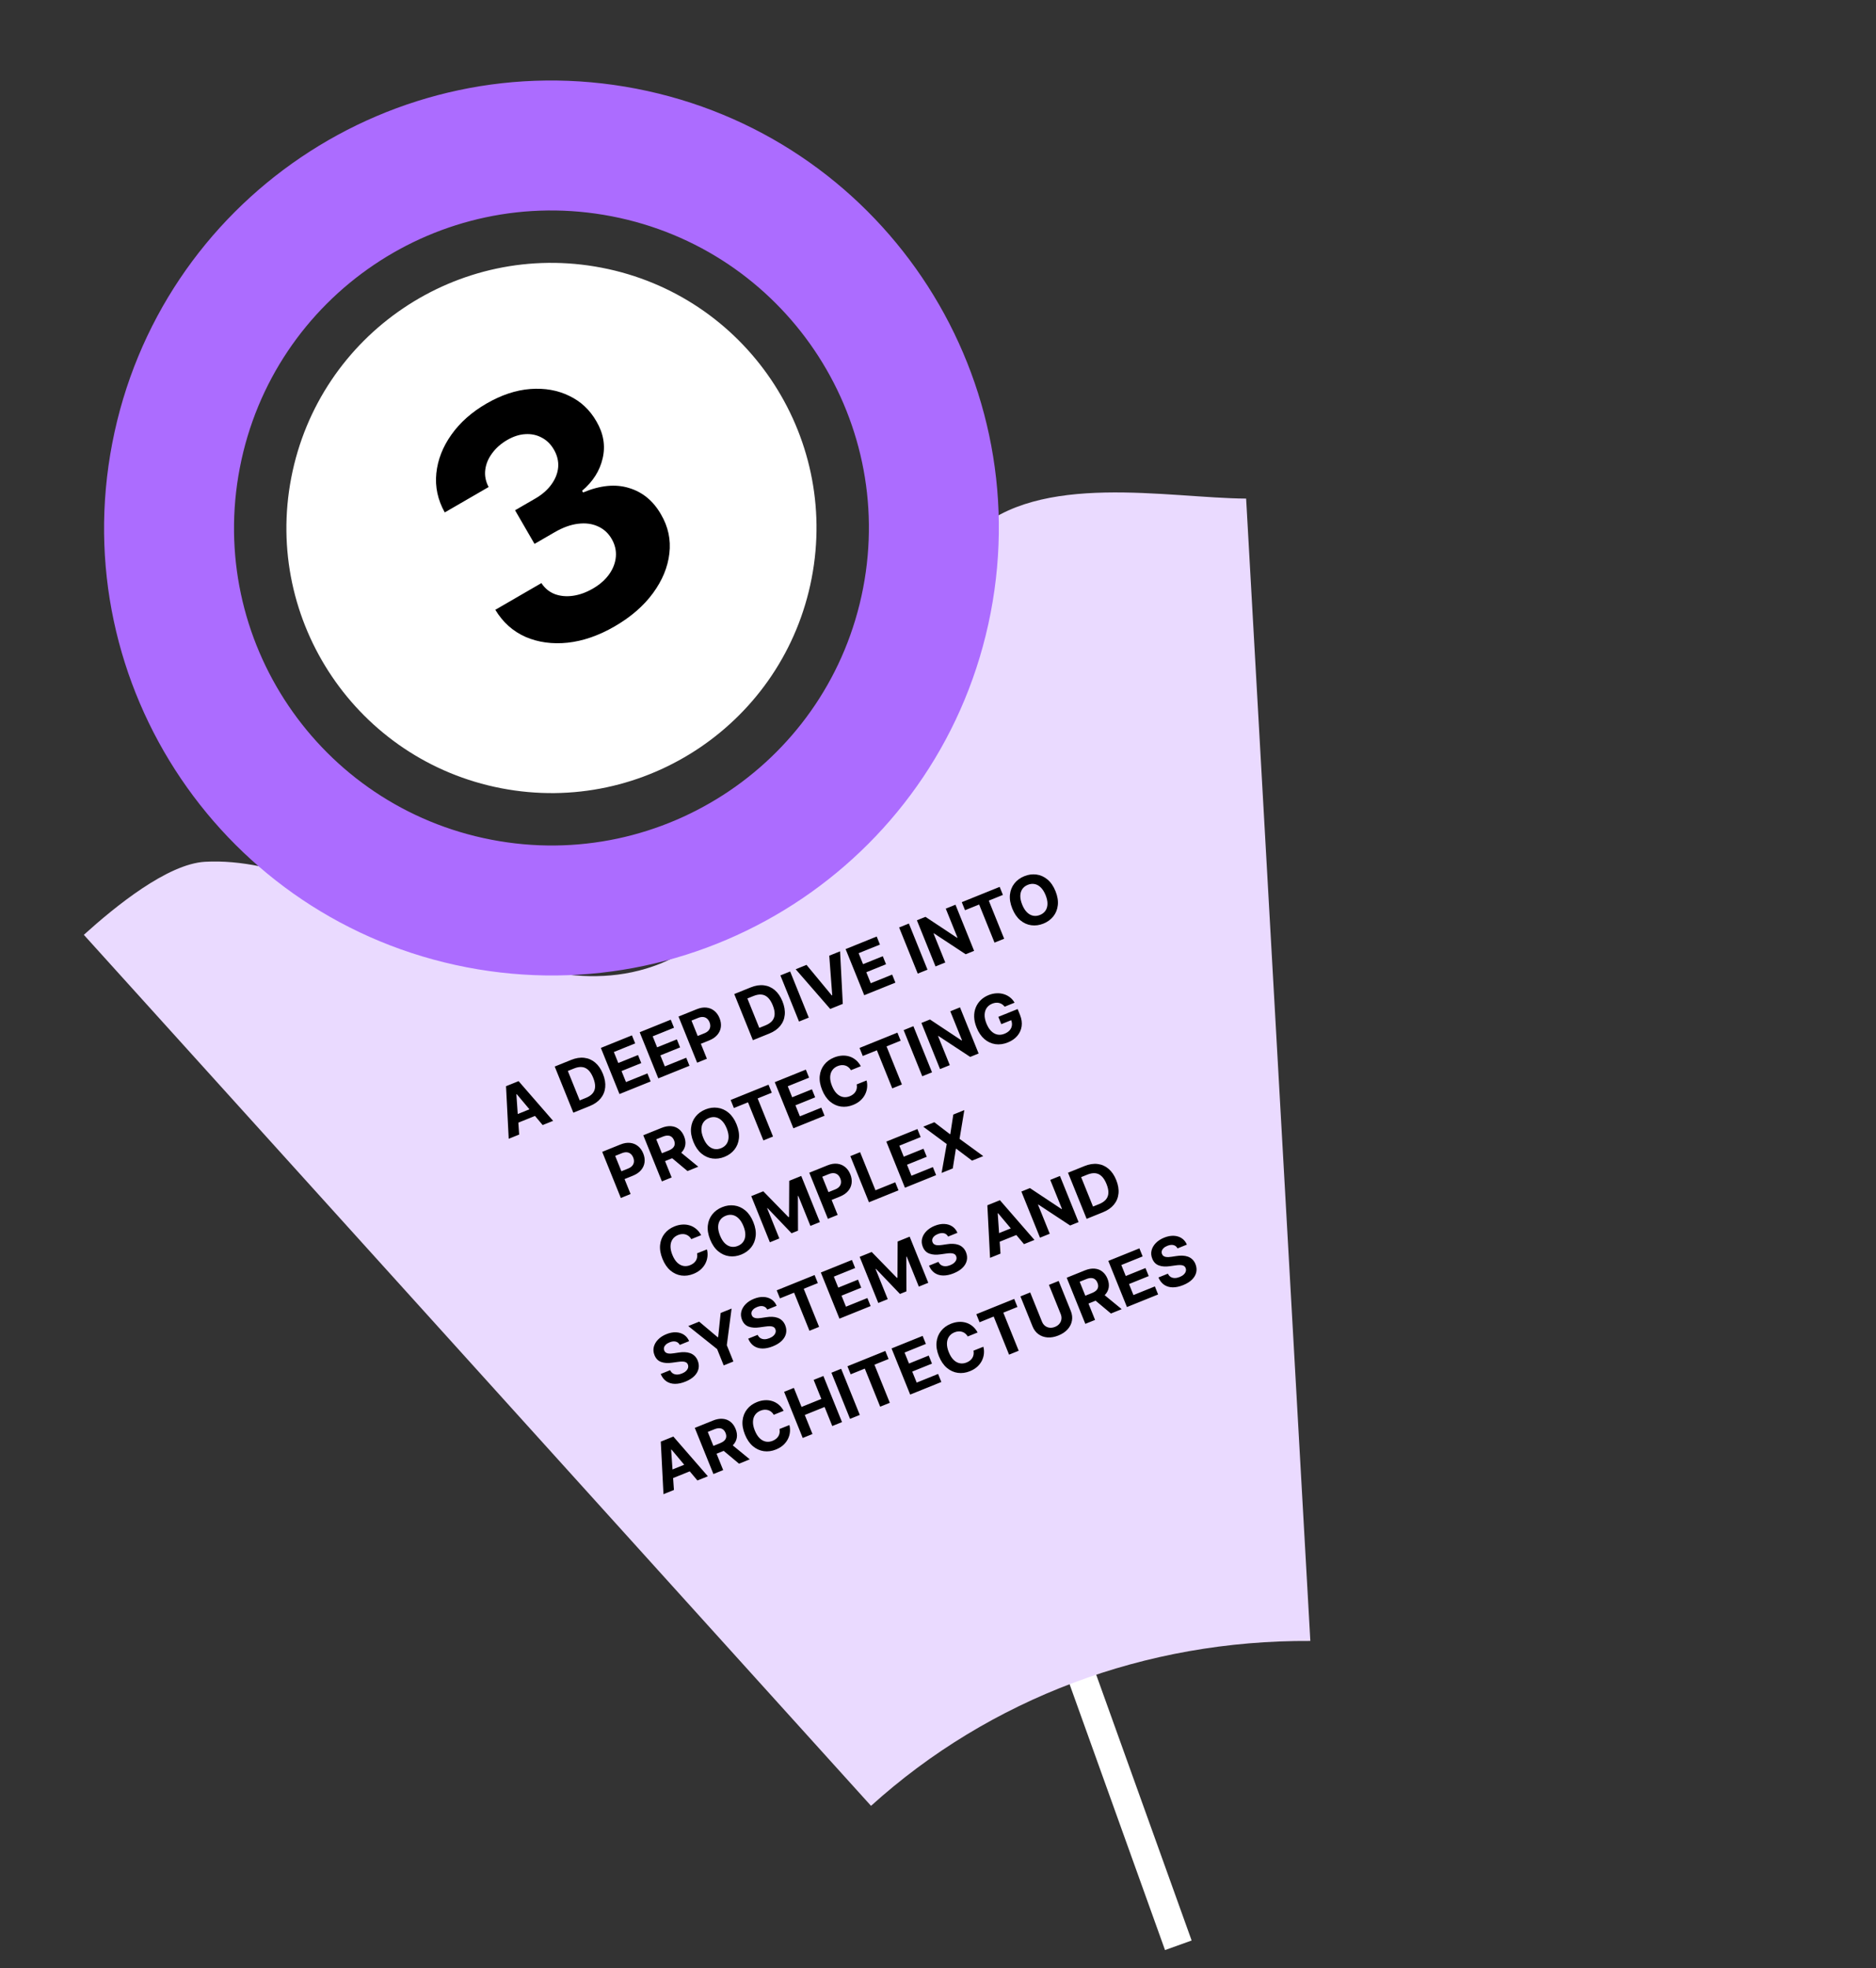 <svg width="368" height="386" viewBox="0 0 368 386" fill="none" xmlns="http://www.w3.org/2000/svg">
<rect x="0" y="0" width="368" height="386" fill="#333333" stroke="none"/>
<rect x="228.533" y="382.441" width="60.218" height="5.547" transform="rotate(-109.753 228.533 382.441)" fill="white"/>
<path d="M16.446 183.335C22.564 177.805 32.858 169.409 40.241 169.009C68.37 167.489 100.447 200.463 129.43 189.027C155.785 178.628 166.129 128.244 190.881 104.684C203.772 92.415 229.145 97.687 244.443 97.782L257.038 321.821C224.739 321.62 194.165 333.092 170.861 354.158L16.446 183.335Z" fill="#EADAFF"/>
<path d="M91.542 189.702C43.96 180.516 12.835 134.496 22.022 86.914C31.208 39.333 77.228 8.207 124.81 17.394C172.391 26.581 203.517 72.601 194.33 120.182C185.143 167.764 139.123 198.889 91.542 189.702ZM119.979 42.417C86.217 35.898 53.563 57.983 47.044 91.745C40.526 125.507 62.611 158.161 96.373 164.679C130.135 171.198 162.788 149.113 169.307 115.351C175.825 81.589 153.74 48.935 119.979 42.417Z" fill="#AC6CFF"/>
<circle cx="108.175" cy="103.547" r="51.985" transform="rotate(100.928 108.175 103.547)" fill="white"/>
<path d="M120.562 122.85C117.465 124.643 114.399 125.707 111.363 126.043C108.334 126.358 105.576 125.979 103.092 124.907C100.613 123.813 98.636 122.041 97.162 119.591L106.203 114.356C106.859 115.361 107.726 116.078 108.804 116.505C109.888 116.911 111.08 117.025 112.379 116.845C113.677 116.665 114.983 116.195 116.297 115.435C117.665 114.642 118.735 113.7 119.506 112.608C120.276 111.516 120.71 110.369 120.809 109.168C120.907 107.967 120.632 106.806 119.984 105.686C119.327 104.553 118.429 103.735 117.289 103.232C116.155 102.707 114.856 102.536 113.393 102.719C111.943 102.893 110.417 103.445 108.813 104.373L104.852 106.666L101.035 100.072L104.995 97.779C106.35 96.995 107.41 96.067 108.175 94.997C108.953 93.919 109.393 92.797 109.493 91.631C109.586 90.452 109.308 89.302 108.659 88.182C108.043 87.118 107.247 86.333 106.271 85.827C105.301 85.299 104.228 85.072 103.052 85.144C101.889 85.208 100.706 85.588 99.504 86.284C98.287 86.988 97.302 87.854 96.549 88.88C95.788 89.893 95.335 90.977 95.191 92.131C95.047 93.285 95.267 94.413 95.849 95.515L87.244 100.497C85.868 98.026 85.318 95.466 85.592 92.815C85.867 90.164 86.847 87.649 88.534 85.27C90.226 82.869 92.524 80.828 95.427 79.147C98.358 77.451 101.231 76.498 104.045 76.29C106.859 76.082 109.399 76.531 111.664 77.638C113.935 78.723 115.712 80.389 116.995 82.637C118.385 85.007 118.794 87.419 118.221 89.873C117.662 92.319 116.318 94.445 114.188 96.25L114.38 96.582C117.737 95.174 120.743 94.882 123.399 95.708C126.06 96.511 128.149 98.237 129.663 100.885C131.078 103.297 131.624 105.851 131.303 108.547C130.995 111.236 129.923 113.831 128.086 116.334C126.25 118.837 123.742 121.009 120.562 122.85Z" fill="black"/>
<path d="M101.841 222.506L99.791 223.333L99.262 213.024L101.727 212.029L108.499 219.818L106.449 220.645L101.365 214.58L101.294 214.609L101.841 222.506ZM100.277 219.001L105.119 217.046L105.722 218.539L100.88 220.494L100.277 219.001ZM115.674 216.921L112.467 218.216L108.815 209.168L112.048 207.863C112.958 207.495 113.815 207.36 114.618 207.457C115.42 207.551 116.134 207.864 116.759 208.396C117.388 208.927 117.892 209.662 118.271 210.601C118.652 211.544 118.8 212.426 118.718 213.247C118.638 214.067 118.339 214.792 117.823 215.422C117.31 216.05 116.593 216.55 115.674 216.921ZM113.718 215.805L114.933 215.314C115.499 215.086 115.934 214.794 116.239 214.438C116.546 214.077 116.711 213.646 116.734 213.144C116.759 212.637 116.635 212.046 116.363 211.372C116.093 210.703 115.774 210.197 115.405 209.852C115.039 209.507 114.623 209.312 114.157 209.267C113.69 209.223 113.174 209.314 112.608 209.543L111.389 210.035L113.718 215.805ZM121.518 214.562L117.866 205.514L123.962 203.053L124.599 204.63L120.415 206.319L121.285 208.475L125.155 206.913L125.792 208.49L121.922 210.052L122.794 212.213L126.996 210.516L127.632 212.094L121.518 214.562ZM129.135 211.487L125.483 202.439L131.579 199.978L132.216 201.555L128.033 203.244L128.903 205.4L132.773 203.838L133.41 205.415L129.54 206.977L130.412 209.137L134.613 207.441L135.25 209.018L129.135 211.487ZM136.753 208.412L133.1 199.364L136.67 197.923C137.356 197.646 137.994 197.541 138.582 197.608C139.17 197.672 139.684 197.884 140.124 198.245C140.566 198.601 140.908 199.079 141.15 199.68C141.393 200.281 141.477 200.863 141.404 201.427C141.33 201.991 141.099 202.501 140.71 202.956C140.325 203.409 139.785 203.776 139.09 204.057L136.814 204.975L136.196 203.442L138.161 202.649C138.53 202.5 138.807 202.314 138.995 202.091C139.184 201.864 139.292 201.614 139.318 201.339C139.346 201.061 139.3 200.773 139.18 200.475C139.059 200.175 138.892 199.937 138.681 199.762C138.472 199.583 138.222 199.48 137.93 199.454C137.637 199.425 137.306 199.485 136.935 199.635L135.645 200.156L138.666 207.639L136.753 208.412ZM150.894 202.703L147.687 203.998L144.034 194.95L147.268 193.644C148.178 193.277 149.035 193.142 149.838 193.239C150.64 193.333 151.353 193.646 151.979 194.178C152.608 194.709 153.112 195.444 153.491 196.383C153.871 197.326 154.02 198.207 153.937 199.029C153.857 199.849 153.559 200.574 153.043 201.203C152.529 201.832 151.813 202.332 150.894 202.703ZM148.938 201.586L150.153 201.096C150.718 200.868 151.154 200.575 151.459 200.219C151.765 199.859 151.93 199.428 151.954 198.925C151.978 198.419 151.855 197.828 151.583 197.154C151.313 196.485 150.993 195.978 150.625 195.634C150.259 195.288 149.843 195.093 149.376 195.049C148.91 195.004 148.394 195.096 147.828 195.324L146.609 195.817L148.938 201.586ZM154.998 190.524L158.651 199.571L156.738 200.344L153.085 191.296L154.998 190.524ZM158.207 189.229L163.169 195.22L163.252 195.186L162.669 187.427L164.789 186.571L165.323 196.878L162.858 197.873L156.082 190.086L158.207 189.229ZM169.531 195.179L165.878 186.132L171.975 183.67L172.611 185.248L168.428 186.937L169.298 189.092L173.168 187.53L173.805 189.107L169.935 190.67L170.807 192.83L175.008 191.134L175.645 192.711L169.531 195.179ZM178.288 181.122L181.94 190.169L180.027 190.942L176.375 181.894L178.288 181.122ZM187.429 177.431L191.082 186.479L189.43 187.146L183.194 183.041L183.128 183.067L185.427 188.762L183.514 189.534L179.862 180.486L181.54 179.809L187.743 183.922L187.822 183.89L185.525 178.2L187.429 177.431ZM189.302 178.51L188.665 176.932L196.096 173.933L196.733 175.51L193.963 176.628L196.978 184.099L195.088 184.862L192.072 177.391L189.302 178.51ZM207.047 174.773C207.445 175.759 207.597 176.674 207.503 177.517C207.411 178.359 207.118 179.093 206.623 179.717C206.13 180.337 205.485 180.808 204.687 181.131C203.883 181.455 203.087 181.564 202.301 181.457C201.514 181.35 200.796 181.025 200.145 180.482C199.495 179.94 198.971 179.177 198.574 178.193C198.175 177.207 198.022 176.293 198.114 175.451C198.206 174.609 198.498 173.878 198.991 173.257C199.482 172.634 200.13 172.16 200.934 171.836C201.732 171.513 202.525 171.406 203.311 171.513C204.1 171.616 204.819 171.939 205.469 172.481C206.123 173.022 206.649 173.786 207.047 174.773ZM205.108 175.556C204.85 174.917 204.536 174.416 204.168 174.055C203.802 173.692 203.401 173.467 202.965 173.379C202.529 173.291 202.08 173.341 201.617 173.528C201.155 173.714 200.797 173.991 200.544 174.356C200.291 174.722 200.157 175.163 200.143 175.679C200.132 176.194 200.255 176.771 200.513 177.411C200.771 178.05 201.083 178.551 201.449 178.913C201.817 179.275 202.22 179.499 202.656 179.587C203.092 179.675 203.541 179.625 204.004 179.439C204.466 179.252 204.824 178.976 205.077 178.61C205.33 178.244 205.462 177.803 205.473 177.289C205.488 176.772 205.366 176.195 205.108 175.556ZM121.785 234.944L118.132 225.896L121.702 224.455C122.388 224.178 123.026 224.073 123.614 224.141C124.202 224.205 124.716 224.417 125.156 224.777C125.597 225.133 125.94 225.612 126.182 226.212C126.425 226.813 126.509 227.396 126.435 227.96C126.362 228.524 126.131 229.033 125.742 229.488C125.357 229.942 124.817 230.309 124.121 230.589L121.846 231.508L121.227 229.975L123.193 229.181C123.562 229.033 123.839 228.847 124.027 228.624C124.216 228.397 124.324 228.146 124.35 227.872C124.378 227.593 124.332 227.305 124.212 227.008C124.091 226.707 123.924 226.47 123.713 226.295C123.504 226.115 123.253 226.013 122.962 225.986C122.669 225.957 122.338 226.018 121.966 226.167L120.676 226.688L123.698 234.172L121.785 234.944ZM129.839 231.692L126.187 222.645L129.756 221.204C130.44 220.928 131.072 220.815 131.654 220.864C132.237 220.909 132.746 221.103 133.178 221.446C133.613 221.784 133.951 222.252 134.192 222.85C134.435 223.451 134.514 224.02 134.43 224.558C134.344 225.092 134.102 225.574 133.702 226.002C133.306 226.429 132.761 226.783 132.066 227.064L129.676 228.029L129.055 226.491L131.136 225.651C131.501 225.504 131.784 225.331 131.985 225.134C132.186 224.936 132.305 224.713 132.342 224.465C132.382 224.216 132.342 223.943 132.222 223.646C132.101 223.345 131.938 223.116 131.734 222.959C131.533 222.8 131.289 222.717 131.002 222.71C130.716 222.698 130.389 222.767 130.021 222.916L128.731 223.436L131.752 230.92L129.839 231.692ZM133.063 225.603L136.974 228.812L134.862 229.665L131 226.435L133.063 225.603ZM144.492 220.516C144.89 221.503 145.042 222.418 144.947 223.261C144.855 224.103 144.562 224.836 144.068 225.46C143.575 226.081 142.929 226.552 142.131 226.874C141.327 227.199 140.532 227.307 139.745 227.2C138.959 227.093 138.24 226.768 137.59 226.226C136.939 225.684 136.415 224.921 136.018 223.937C135.62 222.95 135.467 222.036 135.558 221.194C135.65 220.352 135.942 219.621 136.435 219.001C136.927 218.378 137.575 217.904 138.379 217.579C139.177 217.257 139.969 217.149 140.756 217.257C141.544 217.36 142.263 217.682 142.914 218.225C143.567 218.766 144.093 219.53 144.492 220.516ZM142.552 221.299C142.294 220.66 141.981 220.16 141.612 219.798C141.247 219.435 140.846 219.21 140.41 219.123C139.973 219.035 139.524 219.084 139.062 219.271C138.599 219.458 138.242 219.734 137.989 220.1C137.736 220.466 137.602 220.907 137.588 221.423C137.576 221.938 137.7 222.515 137.958 223.154C138.216 223.793 138.527 224.294 138.893 224.657C139.262 225.018 139.664 225.243 140.1 225.331C140.536 225.418 140.986 225.369 141.448 225.182C141.91 224.995 142.268 224.719 142.521 224.353C142.774 223.987 142.906 223.547 142.918 223.032C142.932 222.516 142.81 221.938 142.552 221.299ZM143.961 217.303L143.325 215.726L150.755 212.726L151.392 214.304L148.622 215.422L151.638 222.892L149.747 223.656L146.731 216.185L143.961 217.303ZM155.632 221.28L151.979 212.232L158.076 209.771L158.712 211.348L154.529 213.037L155.399 215.193L159.269 213.631L159.906 215.208L156.036 216.77L156.908 218.931L161.109 217.235L161.746 218.812L155.632 221.28ZM168.858 209.102L166.923 209.883C166.787 209.647 166.625 209.454 166.437 209.304C166.249 209.15 166.041 209.039 165.814 208.969C165.588 208.9 165.348 208.874 165.094 208.89C164.843 208.906 164.589 208.966 164.329 209.071C163.861 209.26 163.5 209.541 163.247 209.914C162.992 210.284 162.858 210.728 162.845 211.247C162.83 211.763 162.95 212.335 163.203 212.962C163.464 213.607 163.778 214.111 164.147 214.472C164.518 214.833 164.923 215.055 165.361 215.138C165.799 215.222 166.246 215.171 166.702 214.987C166.959 214.884 167.182 214.754 167.373 214.598C167.566 214.441 167.722 214.264 167.841 214.065C167.958 213.864 168.035 213.646 168.07 213.412C168.109 213.177 168.102 212.93 168.049 212.671L169.987 211.899C170.105 212.334 170.141 212.785 170.097 213.252C170.054 213.714 169.926 214.165 169.713 214.604C169.501 215.039 169.2 215.438 168.809 215.801C168.419 216.16 167.935 216.457 167.355 216.691C166.548 217.017 165.752 217.126 164.969 217.018C164.188 216.908 163.474 216.581 162.826 216.038C162.182 215.493 161.661 214.729 161.264 213.745C160.865 212.759 160.712 211.844 160.804 211.002C160.895 210.161 161.186 209.43 161.676 208.811C162.165 208.189 162.807 207.717 163.602 207.396C164.126 207.185 164.642 207.062 165.149 207.029C165.659 206.994 166.145 207.048 166.607 207.19C167.067 207.33 167.489 207.559 167.871 207.877C168.256 208.195 168.585 208.603 168.858 209.102ZM169.243 207.097L168.607 205.52L176.037 202.52L176.674 204.097L173.904 205.216L176.92 212.686L175.029 213.449L172.013 205.979L169.243 207.097ZM179.174 201.254L182.827 210.302L180.914 211.074L177.261 202.026L179.174 201.254ZM188.316 197.563L191.968 206.611L190.316 207.278L184.081 203.173L184.014 203.199L186.313 208.894L184.4 209.666L180.748 200.619L182.427 199.941L188.629 204.054L188.709 204.022L186.411 198.332L188.316 197.563ZM197.076 197.428C196.927 197.238 196.764 197.083 196.585 196.963C196.406 196.841 196.212 196.755 196.003 196.705C195.797 196.652 195.578 196.635 195.347 196.657C195.118 196.677 194.881 196.737 194.633 196.837C194.171 197.024 193.811 197.303 193.553 197.674C193.298 198.044 193.162 198.487 193.145 199.005C193.127 199.519 193.245 200.091 193.499 200.722C193.754 201.352 194.066 201.849 194.435 202.214C194.805 202.578 195.212 202.806 195.657 202.897C196.1 202.986 196.56 202.933 197.037 202.741C197.47 202.566 197.809 202.34 198.053 202.063C198.3 201.782 198.447 201.468 198.494 201.12C198.545 200.77 198.493 200.403 198.337 200.017L198.749 199.918L196.416 200.859L195.835 199.419L199.621 197.891L200.081 199.03C200.402 199.826 200.51 200.577 200.405 201.284C200.299 201.988 200.014 202.613 199.549 203.16C199.084 203.704 198.471 204.13 197.711 204.436C196.863 204.779 196.043 204.893 195.25 204.778C194.455 204.66 193.739 204.328 193.1 203.78C192.463 203.229 191.952 202.477 191.567 201.522C191.271 200.789 191.113 200.092 191.093 199.432C191.075 198.768 191.178 198.158 191.402 197.602C191.626 197.046 191.952 196.559 192.38 196.143C192.808 195.727 193.321 195.399 193.919 195.157C194.432 194.95 194.939 194.833 195.442 194.805C195.943 194.774 196.419 194.825 196.87 194.958C197.324 195.09 197.735 195.299 198.104 195.585C198.472 195.868 198.777 196.221 199.02 196.643L197.076 197.428ZM137.544 242.234L135.609 243.015C135.472 242.779 135.31 242.586 135.123 242.435C134.934 242.282 134.727 242.17 134.5 242.101C134.273 242.031 134.033 242.005 133.78 242.022C133.529 242.037 133.274 242.097 133.015 242.202C132.547 242.391 132.186 242.672 131.932 243.045C131.677 243.415 131.543 243.86 131.53 244.379C131.516 244.895 131.635 245.467 131.889 246.094C132.149 246.739 132.464 247.242 132.832 247.604C133.204 247.964 133.608 248.186 134.046 248.27C134.484 248.353 134.931 248.303 135.388 248.118C135.644 248.015 135.868 247.885 136.058 247.73C136.252 247.573 136.408 247.395 136.526 247.197C136.643 246.995 136.72 246.777 136.756 246.544C136.795 246.309 136.787 246.062 136.734 245.802L138.673 245.03C138.79 245.466 138.827 245.917 138.782 246.383C138.739 246.846 138.611 247.297 138.398 247.736C138.187 248.17 137.885 248.569 137.494 248.933C137.105 249.292 136.62 249.589 136.04 249.823C135.233 250.149 134.438 250.257 133.654 250.149C132.873 250.039 132.159 249.713 131.512 249.169C130.867 248.625 130.346 247.861 129.949 246.877C129.551 245.89 129.398 244.976 129.489 244.134C129.581 243.292 129.872 242.562 130.362 241.942C130.85 241.32 131.492 240.849 132.288 240.528C132.812 240.316 133.328 240.194 133.835 240.16C134.345 240.126 134.831 240.18 135.292 240.322C135.753 240.461 136.174 240.69 136.556 241.009C136.941 241.326 137.27 241.734 137.544 242.234ZM147.777 239.68C148.176 240.666 148.327 241.581 148.233 242.424C148.141 243.266 147.848 243.999 147.353 244.624C146.86 245.244 146.215 245.715 145.417 246.038C144.613 246.362 143.817 246.471 143.031 246.364C142.244 246.256 141.526 245.932 140.875 245.389C140.225 244.847 139.701 244.084 139.304 243.1C138.906 242.114 138.752 241.199 138.844 240.358C138.936 239.516 139.228 238.784 139.721 238.164C140.212 237.541 140.86 237.067 141.664 236.743C142.463 236.42 143.255 236.313 144.041 236.42C144.83 236.523 145.549 236.846 146.2 237.388C146.853 237.929 147.379 238.693 147.777 239.68ZM145.838 240.463C145.58 239.824 145.267 239.323 144.898 238.962C144.532 238.599 144.131 238.374 143.695 238.286C143.259 238.198 142.81 238.248 142.347 238.435C141.885 238.621 141.527 238.897 141.274 239.263C141.021 239.629 140.888 240.07 140.873 240.586C140.862 241.101 140.985 241.678 141.243 242.317C141.501 242.957 141.813 243.457 142.179 243.82C142.547 244.182 142.95 244.406 143.386 244.494C143.822 244.582 144.271 244.532 144.734 244.346C145.196 244.159 145.554 243.883 145.807 243.517C146.06 243.151 146.192 242.71 146.203 242.195C146.218 241.679 146.096 241.102 145.838 240.463ZM147.368 234.584L149.727 233.631L154.673 238.704L154.779 238.662L154.816 231.577L157.175 230.625L160.828 239.672L158.973 240.421L156.595 234.532L156.52 234.563L156.538 241.353L155.275 241.863L150.565 236.941L150.49 236.971L152.876 242.882L151.021 243.631L147.368 234.584ZM162.404 239.036L158.752 229.988L162.321 228.547C163.007 228.27 163.645 228.165 164.234 228.232C164.821 228.297 165.335 228.509 165.775 228.869C166.217 229.225 166.559 229.703 166.802 230.304C167.044 230.905 167.128 231.487 167.055 232.051C166.981 232.616 166.75 233.125 166.362 233.58C165.976 234.033 165.436 234.4 164.741 234.681L162.466 235.6L161.847 234.067L163.813 233.273C164.181 233.124 164.459 232.939 164.646 232.716C164.835 232.489 164.943 232.238 164.969 231.963C164.997 231.685 164.951 231.397 164.831 231.1C164.71 230.799 164.544 230.561 164.333 230.386C164.123 230.207 163.873 230.104 163.581 230.078C163.289 230.049 162.957 230.109 162.586 230.259L161.296 230.78L164.317 238.264L162.404 239.036ZM170.459 235.784L166.806 226.737L168.719 225.964L171.735 233.435L175.614 231.869L176.251 233.446L170.459 235.784ZM177.517 232.935L173.865 223.887L179.961 221.426L180.598 223.003L176.414 224.692L177.285 226.848L181.155 225.286L181.791 226.863L177.921 228.425L178.794 230.585L182.995 228.889L183.632 230.466L177.517 232.935ZM183.276 220.088L186.345 222.435L186.416 222.406L187.004 218.583L189.165 217.71L188.23 223.349L192.879 226.733L190.679 227.621L187.577 225.282L187.506 225.311L186.897 229.148L184.706 230.033L185.712 224.366L181.107 220.963L183.276 220.088ZM133.347 263.76C133.168 263.418 132.904 263.202 132.557 263.113C132.209 263.024 131.805 263.072 131.346 263.258C131.034 263.384 130.788 263.534 130.609 263.71C130.428 263.882 130.311 264.068 130.258 264.267C130.208 264.465 130.223 264.662 130.301 264.856C130.361 265.021 130.451 265.148 130.574 265.239C130.699 265.329 130.846 265.391 131.014 265.426C131.181 265.458 131.365 265.471 131.565 265.466C131.763 265.458 131.97 265.436 132.185 265.4L133.077 265.267C133.507 265.196 133.917 265.167 134.306 265.181C134.695 265.195 135.054 265.261 135.383 265.379C135.711 265.496 136 265.674 136.25 265.912C136.504 266.149 136.708 266.455 136.863 266.831C137.083 267.386 137.136 267.923 137.02 268.443C136.906 268.958 136.632 269.433 136.198 269.869C135.766 270.3 135.182 270.664 134.446 270.962C133.715 271.256 133.034 271.401 132.402 271.396C131.772 271.39 131.217 271.229 130.737 270.912C130.258 270.592 129.88 270.109 129.603 269.464L131.454 268.717C131.597 269.012 131.786 269.23 132.021 269.371C132.258 269.509 132.527 269.577 132.828 269.575C133.13 269.569 133.446 269.5 133.776 269.367C134.1 269.236 134.363 269.075 134.563 268.885C134.766 268.693 134.901 268.486 134.965 268.265C135.03 268.044 135.019 267.824 134.931 267.606C134.848 267.403 134.719 267.256 134.543 267.167C134.369 267.076 134.148 267.028 133.879 267.024C133.613 267.018 133.299 267.042 132.937 267.096L131.852 267.246C131.014 267.369 130.294 267.322 129.693 267.105C129.092 266.889 128.658 266.446 128.391 265.776C128.167 265.23 128.12 264.692 128.249 264.164C128.381 263.634 128.66 263.15 129.086 262.711C129.511 262.272 130.054 261.919 130.714 261.653C131.385 261.382 132.018 261.26 132.611 261.288C133.207 261.314 133.728 261.476 134.173 261.772C134.618 262.069 134.954 262.485 135.18 263.02L133.347 263.76ZM135.01 260.062L137.153 259.198L140.789 262.261L140.877 262.225L141.367 257.496L143.51 256.631L142.571 263.813L143.863 267.011L141.963 267.778L140.672 264.579L135.01 260.062ZM150.514 256.83C150.334 256.488 150.071 256.272 149.723 256.183C149.376 256.094 148.972 256.142 148.513 256.328C148.2 256.454 147.955 256.604 147.775 256.779C147.595 256.952 147.478 257.137 147.425 257.337C147.375 257.535 147.389 257.732 147.467 257.926C147.527 258.09 147.618 258.218 147.74 258.309C147.866 258.399 148.012 258.461 148.181 258.496C148.348 258.528 148.531 258.541 148.731 258.536C148.93 258.528 149.137 258.506 149.352 258.47L150.243 258.337C150.674 258.266 151.083 258.237 151.473 258.251C151.862 258.265 152.221 258.331 152.549 258.449C152.877 258.566 153.167 258.744 153.417 258.982C153.67 259.219 153.874 259.525 154.029 259.901C154.25 260.456 154.302 260.993 154.187 261.512C154.073 262.028 153.799 262.503 153.365 262.939C152.933 263.37 152.349 263.734 151.612 264.031C150.882 264.326 150.2 264.471 149.568 264.466C148.939 264.46 148.384 264.299 147.903 263.982C147.425 263.662 147.047 263.179 146.769 262.534L148.62 261.787C148.763 262.082 148.952 262.3 149.188 262.441C149.424 262.579 149.693 262.647 149.994 262.645C150.297 262.639 150.613 262.57 150.943 262.437C151.267 262.306 151.529 262.145 151.729 261.955C151.933 261.763 152.067 261.556 152.132 261.335C152.197 261.114 152.185 260.894 152.097 260.676C152.015 260.473 151.886 260.326 151.709 260.237C151.535 260.146 151.314 260.098 151.045 260.094C150.779 260.088 150.465 260.112 150.103 260.166L149.018 260.316C148.18 260.438 147.461 260.391 146.86 260.175C146.259 259.959 145.825 259.516 145.558 258.846C145.334 258.299 145.286 257.762 145.415 257.234C145.548 256.704 145.827 256.22 146.252 255.781C146.678 255.342 147.22 254.989 147.88 254.723C148.552 254.452 149.184 254.33 149.778 254.358C150.374 254.384 150.895 254.546 151.34 254.842C151.785 255.139 152.12 255.554 152.347 256.09L150.514 256.83ZM152.999 254.635L152.362 253.057L159.793 250.058L160.43 251.635L157.66 252.753L160.676 260.224L158.785 260.987L155.769 253.516L152.999 254.635ZM164.669 258.611L161.017 249.564L167.113 247.102L167.75 248.68L163.566 250.369L164.437 252.524L168.307 250.962L168.943 252.539L165.073 254.102L165.945 256.262L170.147 254.566L170.783 256.143L164.669 258.611ZM168.634 246.489L170.993 245.536L175.939 250.609L176.045 250.566L176.082 243.482L178.442 242.529L182.094 251.577L180.239 252.326L177.861 246.437L177.786 246.467L177.804 253.257L176.541 253.767L171.831 248.846L171.756 248.876L174.142 254.787L172.287 255.536L168.634 246.489ZM185.976 242.514C185.797 242.172 185.534 241.956 185.186 241.867C184.838 241.778 184.435 241.826 183.975 242.011C183.663 242.137 183.417 242.288 183.238 242.463C183.057 242.635 182.941 242.821 182.888 243.021C182.838 243.219 182.852 243.415 182.93 243.61C182.99 243.774 183.081 243.902 183.203 243.993C183.328 244.083 183.475 244.145 183.643 244.18C183.81 244.212 183.994 244.225 184.194 244.22C184.392 244.211 184.599 244.19 184.815 244.154L185.706 244.02C186.136 243.949 186.546 243.921 186.935 243.935C187.325 243.949 187.684 244.015 188.012 244.132C188.34 244.25 188.629 244.428 188.88 244.666C189.133 244.903 189.337 245.209 189.492 245.585C189.713 246.14 189.765 246.677 189.649 247.196C189.535 247.711 189.262 248.187 188.828 248.622C188.396 249.054 187.811 249.418 187.075 249.715C186.345 250.01 185.663 250.155 185.031 250.15C184.402 250.144 183.847 249.982 183.366 249.666C182.887 249.345 182.509 248.863 182.232 248.218L184.083 247.47C184.226 247.765 184.415 247.984 184.65 248.125C184.887 248.262 185.156 248.33 185.457 248.329C185.759 248.323 186.076 248.254 186.406 248.12C186.73 247.99 186.992 247.829 187.192 247.638C187.396 247.447 187.53 247.24 187.595 247.019C187.659 246.797 187.648 246.578 187.56 246.36C187.478 246.156 187.348 246.01 187.172 245.92C186.998 245.829 186.777 245.782 186.508 245.777C186.242 245.772 185.928 245.796 185.566 245.849L184.481 246C183.643 246.122 182.924 246.075 182.323 245.859C181.721 245.643 181.287 245.199 181.02 244.53C180.796 243.983 180.749 243.446 180.878 242.917C181.01 242.388 181.289 241.904 181.715 241.465C182.141 241.026 182.683 240.673 183.343 240.407C184.014 240.136 184.647 240.014 185.24 240.041C185.837 240.068 186.357 240.229 186.802 240.526C187.248 240.822 187.583 241.238 187.81 241.774L185.976 242.514ZM196.261 245.858L194.211 246.685L193.682 236.377L196.147 235.382L202.919 243.17L200.869 243.998L195.784 237.932L195.714 237.961L196.261 245.858ZM194.697 242.353L199.539 240.398L200.142 241.892L195.3 243.846L194.697 242.353ZM207.923 230.628L211.575 239.675L209.923 240.342L203.688 236.237L203.622 236.264L205.92 241.958L204.008 242.73L200.355 233.683L202.034 233.005L208.236 237.119L208.316 237.087L206.019 231.396L207.923 230.628ZM216.363 237.743L213.156 239.037L209.503 229.99L212.737 228.684C213.647 228.317 214.504 228.182 215.307 228.279C216.108 228.373 216.822 228.686 217.448 229.218C218.077 229.748 218.581 230.483 218.96 231.423C219.34 232.365 219.489 233.247 219.406 234.068C219.326 234.889 219.028 235.613 218.512 236.243C217.998 236.872 217.282 237.372 216.363 237.743ZM214.407 236.626L215.622 236.136C216.187 235.907 216.623 235.615 216.927 235.259C217.234 234.899 217.399 234.468 217.422 233.965C217.447 233.458 217.324 232.868 217.051 232.193C216.781 231.525 216.462 231.018 216.094 230.674C215.728 230.328 215.312 230.133 214.845 230.089C214.379 230.044 213.863 230.136 213.297 230.364L212.078 230.856L214.407 236.626ZM132.199 292.209L130.149 293.037L129.62 282.728L132.085 281.733L138.857 289.522L136.807 290.349L131.722 284.284L131.652 284.313L132.199 292.209ZM130.635 288.705L135.477 286.75L136.08 288.243L131.238 290.198L130.635 288.705ZM139.946 289.082L136.293 280.034L139.863 278.593C140.546 278.318 141.178 278.204 141.76 278.254C142.343 278.299 142.852 278.493 143.284 278.836C143.719 279.174 144.057 279.642 144.298 280.24C144.541 280.841 144.62 281.41 144.536 281.947C144.45 282.482 144.208 282.964 143.809 283.392C143.412 283.819 142.867 284.173 142.172 284.453L139.782 285.418L139.161 283.881L141.242 283.041C141.607 282.893 141.89 282.721 142.091 282.523C142.292 282.326 142.411 282.103 142.448 281.855C142.488 281.606 142.448 281.333 142.328 281.035C142.207 280.735 142.044 280.506 141.84 280.349C141.639 280.19 141.395 280.107 141.108 280.1C140.822 280.088 140.495 280.157 140.127 280.305L138.837 280.826L141.858 288.31L139.946 289.082ZM143.169 282.992L147.08 286.202L144.969 287.054L141.106 283.825L143.169 282.992ZM153.719 276.683L151.784 277.465C151.647 277.229 151.485 277.035 151.298 276.885C151.109 276.732 150.902 276.62 150.675 276.551C150.448 276.481 150.208 276.455 149.955 276.472C149.704 276.487 149.449 276.547 149.19 276.652C148.722 276.841 148.361 277.122 148.107 277.495C147.852 277.865 147.718 278.309 147.705 278.829C147.691 279.345 147.81 279.916 148.064 280.544C148.324 281.189 148.639 281.692 149.007 282.054C149.379 282.414 149.783 282.636 150.221 282.719C150.659 282.803 151.106 282.753 151.563 282.568C151.819 282.465 152.043 282.335 152.233 282.18C152.427 282.023 152.583 281.845 152.701 281.646C152.819 281.445 152.895 281.227 152.931 280.994C152.97 280.759 152.962 280.512 152.909 280.252L154.848 279.48C154.965 279.915 155.002 280.367 154.957 280.833C154.915 281.296 154.787 281.746 154.573 282.185C154.362 282.62 154.06 283.019 153.669 283.383C153.28 283.742 152.795 284.039 152.215 284.273C151.408 284.599 150.613 284.707 149.829 284.599C149.049 284.489 148.334 284.163 147.687 283.619C147.042 283.075 146.521 282.31 146.124 281.327C145.726 280.34 145.573 279.426 145.664 278.584C145.756 277.742 146.047 277.011 146.537 276.392C147.025 275.77 147.667 275.299 148.463 274.978C148.987 274.766 149.503 274.644 150.01 274.61C150.52 274.575 151.006 274.629 151.467 274.772C151.928 274.911 152.349 275.14 152.731 275.459C153.116 275.776 153.445 276.184 153.719 276.683ZM157.464 282.01L153.812 272.962L155.725 272.19L157.232 275.923L161.115 274.355L159.608 270.622L161.516 269.852L165.169 278.899L163.26 279.67L161.752 275.932L157.868 277.5L159.377 281.238L157.464 282.01ZM165.006 268.443L168.659 277.491L166.746 278.263L163.094 269.215L165.006 268.443ZM166.872 269.524L166.236 267.947L173.666 264.947L174.303 266.524L171.533 267.642L174.549 275.113L172.658 275.876L169.642 268.406L166.872 269.524ZM178.543 273.5L174.89 264.453L180.987 261.992L181.623 263.569L177.44 265.258L178.31 267.414L182.18 265.851L182.817 267.428L178.947 268.991L179.819 271.151L184.02 269.455L184.657 271.032L178.543 273.5ZM191.769 261.322L189.834 262.104C189.698 261.868 189.536 261.674 189.348 261.524C189.16 261.371 188.952 261.259 188.725 261.19C188.499 261.12 188.259 261.094 188.005 261.111C187.754 261.126 187.5 261.186 187.24 261.291C186.772 261.48 186.411 261.761 186.158 262.134C185.903 262.504 185.769 262.949 185.756 263.468C185.741 263.984 185.861 264.555 186.114 265.183C186.375 265.828 186.689 266.331 187.058 266.693C187.429 267.053 187.834 267.275 188.272 267.358C188.71 267.442 189.157 267.392 189.613 267.207C189.87 267.104 190.093 266.974 190.284 266.819C190.477 266.662 190.633 266.484 190.752 266.285C190.869 266.084 190.946 265.866 190.981 265.633C191.02 265.398 191.013 265.151 190.96 264.891L192.898 264.119C193.016 264.554 193.052 265.006 193.008 265.472C192.965 265.935 192.837 266.385 192.624 266.824C192.412 267.259 192.111 267.658 191.72 268.022C191.331 268.381 190.846 268.678 190.266 268.912C189.459 269.238 188.663 269.346 187.88 269.238C187.099 269.128 186.385 268.802 185.737 268.258C185.093 267.714 184.572 266.949 184.175 265.966C183.776 264.979 183.623 264.065 183.715 263.223C183.807 262.381 184.097 261.65 184.587 261.031C185.076 260.409 185.718 259.938 186.513 259.617C187.037 259.405 187.553 259.283 188.06 259.249C188.57 259.214 189.056 259.268 189.518 259.411C189.978 259.55 190.4 259.779 190.782 260.098C191.167 260.415 191.496 260.823 191.769 261.322ZM192.154 259.317L191.518 257.74L198.948 254.74L199.585 256.318L196.815 257.436L199.831 264.906L197.94 265.67L194.924 258.199L192.154 259.317ZM205.761 251.99L207.674 251.218L210.046 257.094C210.312 257.754 210.387 258.394 210.272 259.016C210.16 259.637 209.878 260.2 209.427 260.704C208.975 261.205 208.375 261.606 207.627 261.908C206.876 262.211 206.164 262.339 205.491 262.293C204.817 262.243 204.223 262.034 203.712 261.665C203.2 261.296 202.81 260.782 202.544 260.122L200.172 254.246L202.085 253.474L204.391 259.186C204.53 259.531 204.729 259.807 204.987 260.014C205.249 260.221 205.549 260.344 205.887 260.386C206.226 260.427 206.579 260.374 206.948 260.225C207.319 260.075 207.61 259.868 207.822 259.605C208.037 259.34 208.166 259.043 208.208 258.714C208.253 258.384 208.206 258.047 208.067 257.703L205.761 251.99ZM212.9 259.63L209.247 250.583L212.817 249.142C213.5 248.866 214.133 248.753 214.714 248.802C215.298 248.847 215.806 249.041 216.239 249.384C216.673 249.722 217.011 250.19 217.253 250.788C217.495 251.389 217.574 251.958 217.49 252.496C217.404 253.03 217.162 253.512 216.763 253.94C216.367 254.367 215.821 254.721 215.126 255.002L212.736 255.967L212.115 254.429L214.196 253.589C214.561 253.442 214.845 253.269 215.046 253.072C215.247 252.874 215.366 252.651 215.403 252.403C215.443 252.154 215.403 251.881 215.282 251.584C215.161 251.283 214.999 251.054 214.795 250.897C214.594 250.738 214.349 250.655 214.062 250.648C213.777 250.636 213.45 250.705 213.082 250.854L211.792 251.374L214.813 258.858L212.9 259.63ZM216.124 253.541L220.035 256.75L217.923 257.603L214.061 254.373L216.124 253.541ZM221.064 256.335L217.411 247.287L223.508 244.826L224.145 246.403L219.961 248.092L220.831 250.248L224.701 248.685L225.338 250.263L221.468 251.825L222.34 253.985L226.542 252.289L227.178 253.866L221.064 256.335ZM230.988 244.832C230.808 244.49 230.545 244.275 230.197 244.186C229.85 244.096 229.446 244.145 228.986 244.33C228.674 244.456 228.429 244.607 228.249 244.782C228.069 244.954 227.952 245.14 227.899 245.339C227.849 245.538 227.863 245.734 227.941 245.929C228.001 246.093 228.092 246.221 228.214 246.312C228.34 246.401 228.486 246.464 228.655 246.499C228.822 246.531 229.005 246.544 229.205 246.539C229.404 246.53 229.611 246.508 229.826 246.473L230.717 246.339C231.147 246.268 231.557 246.24 231.947 246.254C232.336 246.268 232.695 246.334 233.023 246.451C233.351 246.569 233.641 246.746 233.891 246.985C234.144 247.221 234.348 247.528 234.503 247.904C234.724 248.458 234.776 248.996 234.661 249.515C234.547 250.03 234.273 250.506 233.839 250.941C233.407 251.372 232.823 251.737 232.086 252.034C231.356 252.329 230.674 252.474 230.042 252.469C229.413 252.462 228.858 252.301 228.377 251.985C227.899 251.664 227.521 251.181 227.243 250.537L229.094 249.789C229.237 250.084 229.426 250.302 229.662 250.444C229.898 250.581 230.167 250.649 230.468 250.647C230.771 250.642 231.087 250.572 231.417 250.439C231.741 250.308 232.003 250.148 232.203 249.957C232.407 249.765 232.541 249.559 232.606 249.337C232.671 249.116 232.659 248.896 232.571 248.678C232.489 248.475 232.36 248.329 232.183 248.239C232.009 248.148 231.788 248.101 231.519 248.096C231.253 248.091 230.939 248.115 230.577 248.168L229.492 248.318C228.654 248.441 227.935 248.394 227.334 248.178C226.733 247.961 226.299 247.518 226.032 246.849C225.808 246.302 225.76 245.764 225.889 245.236C226.022 244.707 226.301 244.222 226.726 243.784C227.152 243.345 227.694 242.992 228.354 242.726C229.026 242.454 229.658 242.333 230.252 242.36C230.848 242.387 231.369 242.548 231.814 242.845C232.259 243.141 232.594 243.557 232.821 244.092L230.988 244.832Z" fill="black"/>
</svg>
